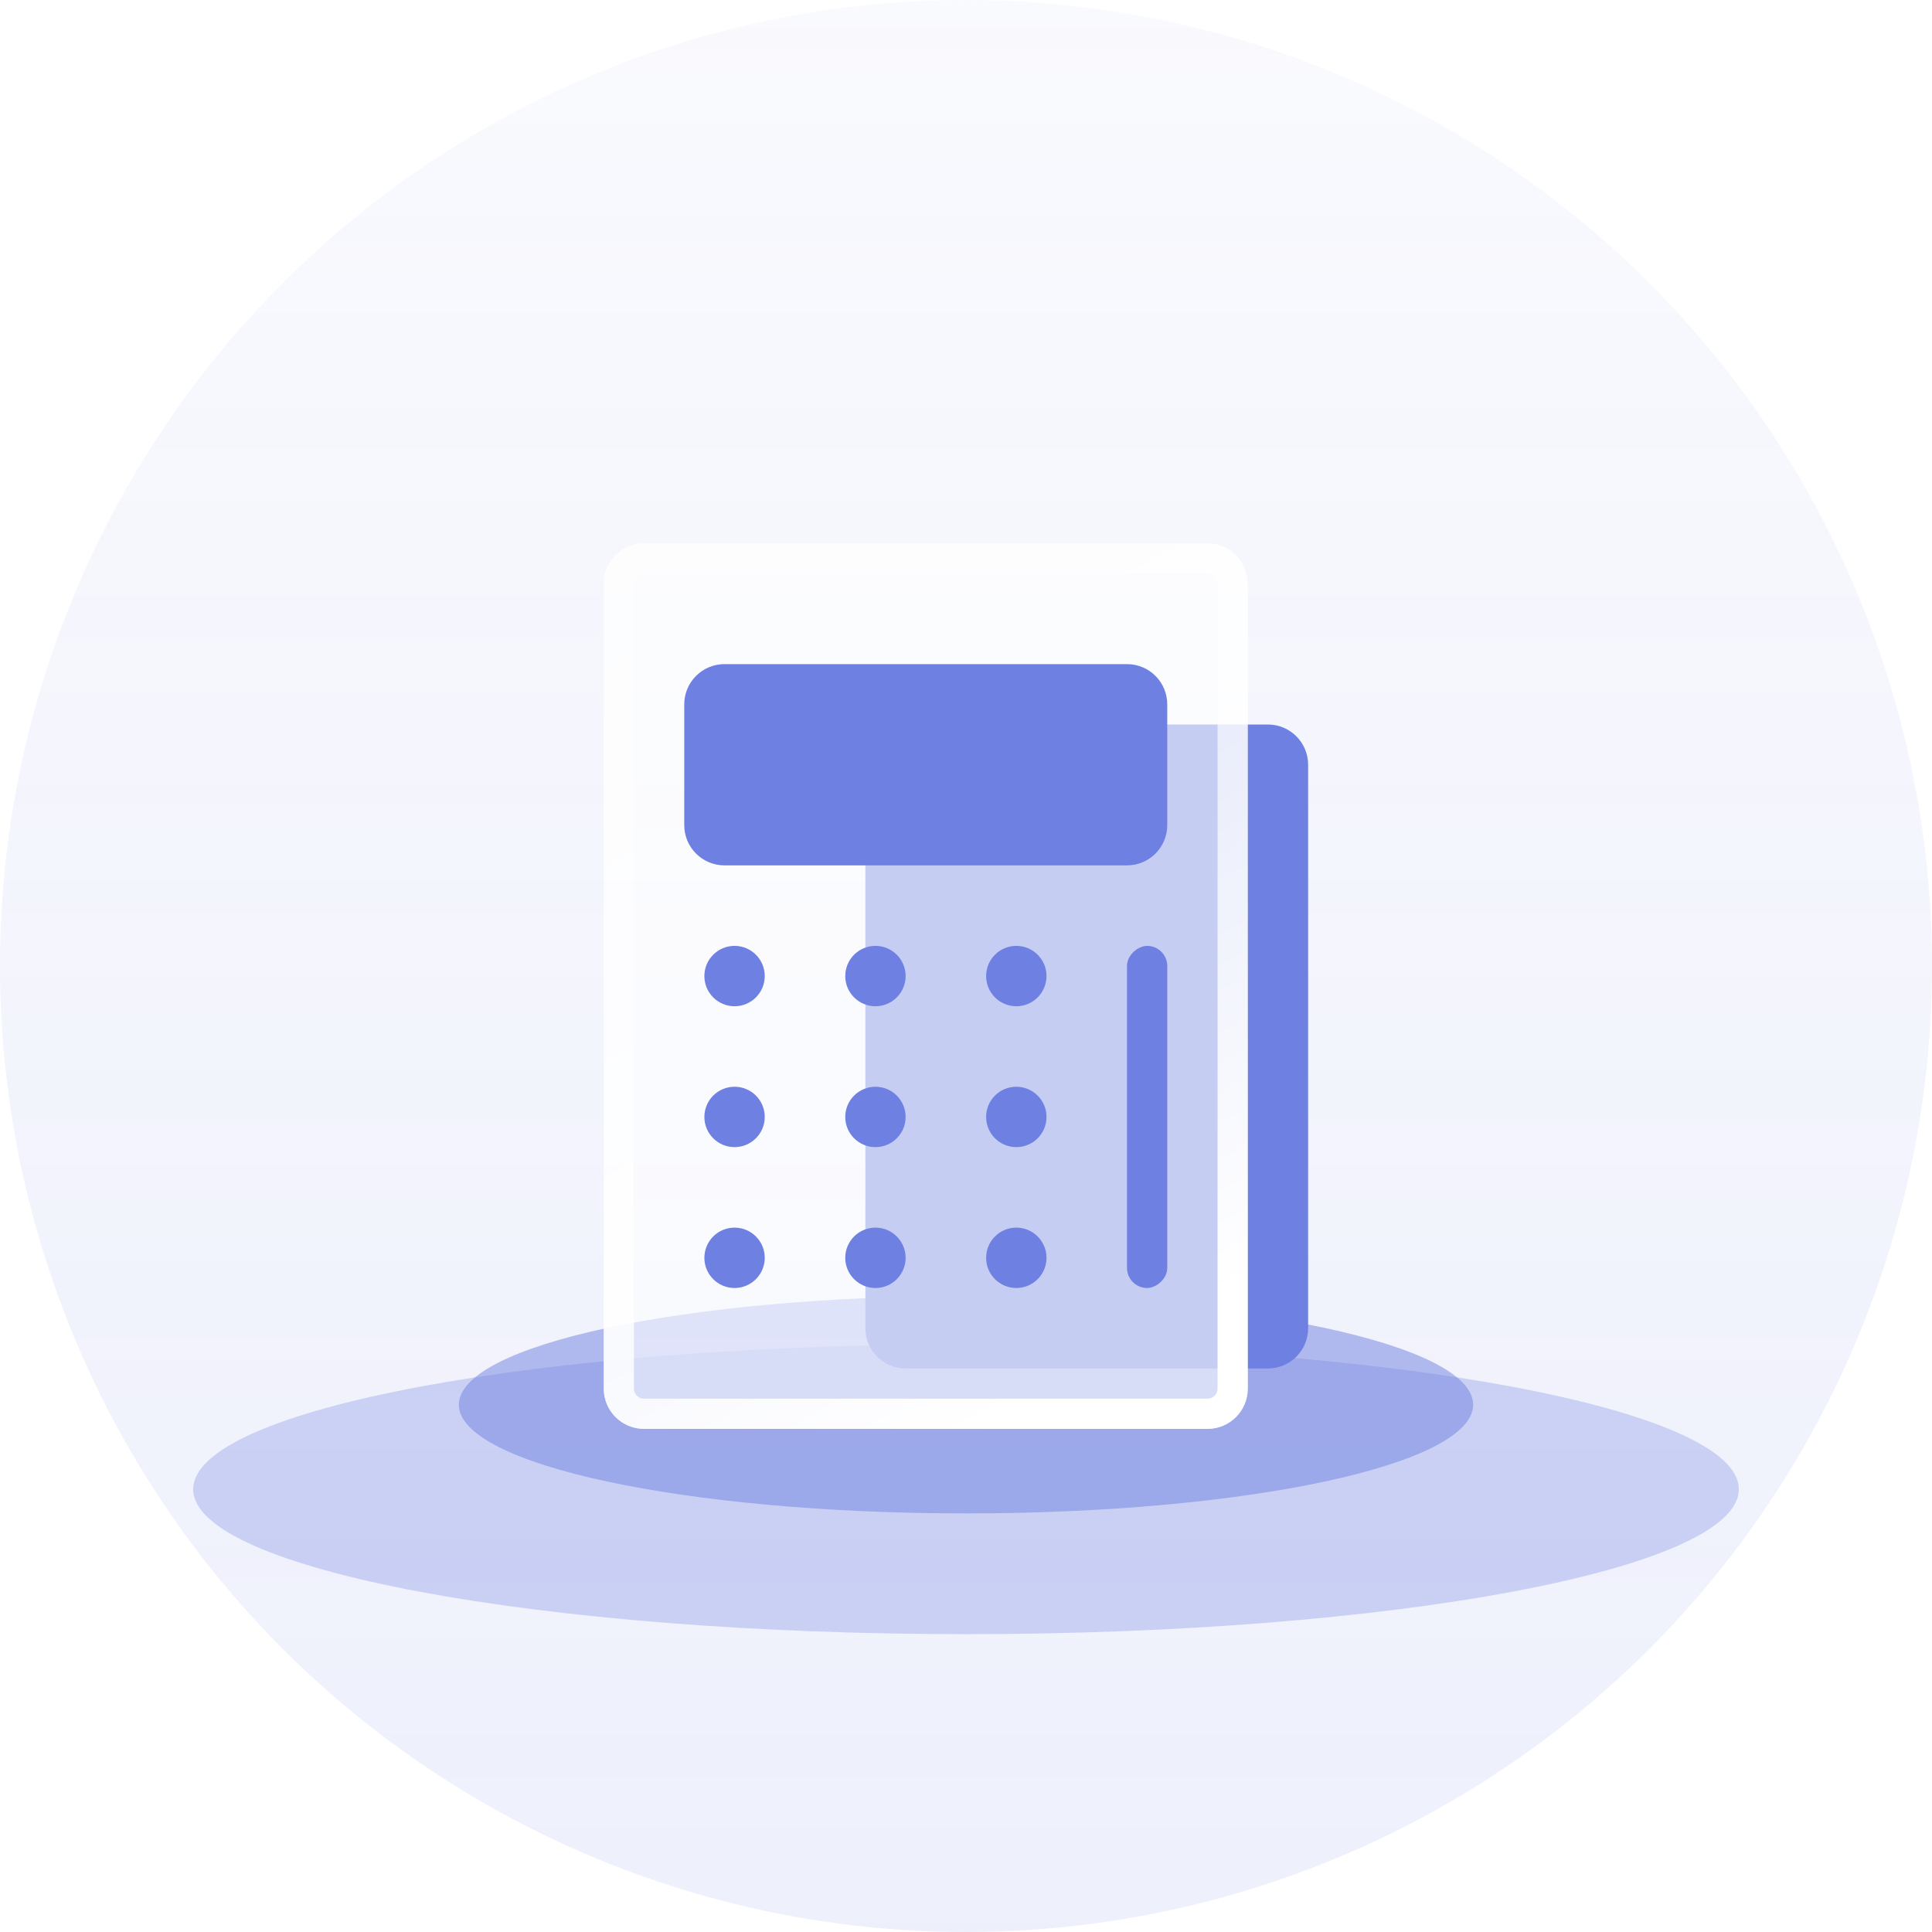 <svg width="96" height="96" viewBox="0 0 96 96" fill="none" xmlns="http://www.w3.org/2000/svg">
<g clip-path="url(#clip0_766_6556)">
<circle cx="48" cy="48" r="48" fill="url(#paint0_linear_766_6556)"/>
<g filter="url(#filter0_f_766_6556)">
<path d="M48 81.2C69.208 81.2 86.4 77.976 86.4 74C86.4 70.023 69.208 66.8 48 66.8C26.792 66.8 9.6 70.023 9.6 74C9.6 77.976 26.792 81.2 48 81.2Z" fill="#6E80E1" fill-opacity="0.3"/>
</g>
<g filter="url(#filter1_f_766_6556)">
<path d="M22.8 69.8C22.8 72.783 34.083 75.2 48 75.2C61.918 75.2 73.2 72.783 73.2 69.8C73.2 66.818 61.918 64.4 48 64.4C34.083 64.4 22.8 66.818 22.8 69.8Z" fill="#6E80E1" fill-opacity="0.5"/>
</g>
<path d="M43 38C43 36.895 43.895 36 45 36H63C64.105 36 65 36.895 65 38V66C65 67.105 64.105 68 63 68H45C43.895 68 43 67.105 43 66V38Z" fill="#6E80E1"/>
<g filter="url(#filter2_b_766_6556)">
<path d="M30 29C30 27.895 30.895 27 32 27H60C61.105 27 62 27.895 62 29V69C62 70.105 61.105 71 60 71H32C30.895 71 30 70.105 30 69V29Z" fill="white" fill-opacity="0.5"/>
</g>
<g filter="url(#filter3_b_766_6556)">
<path d="M30 29C30 27.895 30.895 27 32 27H60C61.105 27 62 27.895 62 29V69C62 70.105 61.105 71 60 71H32C30.895 71 30 70.105 30 69V29Z" fill="white" fill-opacity="0.2"/>
</g>
<rect x="58" y="47" width="17" height="2" rx="1" transform="rotate(90 58 47)" fill="#6E80E1"/>
<path d="M30.75 29C30.75 28.31 31.31 27.75 32 27.75H60C60.69 27.75 61.25 28.31 61.25 29V69C61.25 69.69 60.69 70.25 60 70.25H32C31.31 70.25 30.75 69.69 30.75 69V29Z" stroke="url(#paint1_linear_766_6556)" stroke-width="1.5"/>
<path d="M56 33H36C34.895 33 34 33.895 34 35L34 41C34 42.105 34.895 43 36 43H56C57.105 43 58 42.105 58 41V35C58 33.895 57.105 33 56 33Z" fill="#6E80E1"/>
<circle cx="36.5" cy="48.5" r="1.5" fill="#6E80E1"/>
<circle cx="36.5" cy="55.5" r="1.5" fill="#6E80E1"/>
<circle cx="36.5" cy="62.5" r="1.5" fill="#6E80E1"/>
<circle cx="43.5" cy="48.5" r="1.5" fill="#6E80E1"/>
<circle cx="43.5" cy="55.5" r="1.5" fill="#6E80E1"/>
<circle cx="43.5" cy="62.5" r="1.5" fill="#6E80E1"/>
<circle cx="50.5" cy="48.5" r="1.5" fill="#6E80E1"/>
<circle cx="50.5" cy="55.5" r="1.5" fill="#6E80E1"/>
<circle cx="50.5" cy="62.5" r="1.5" fill="#6E80E1"/>
</g>
<defs>
<filter id="filter0_f_766_6556" x="-2.4" y="54.8" width="100.8" height="38.4" filterUnits="userSpaceOnUse" color-interpolation-filters="sRGB">
<feFlood flood-opacity="0" result="BackgroundImageFix"/>
<feBlend mode="normal" in="SourceGraphic" in2="BackgroundImageFix" result="shape"/>
<feGaussianBlur stdDeviation="6" result="effect1_foregroundBlur_766_6556"/>
</filter>
<filter id="filter1_f_766_6556" x="10.8" y="52.4" width="74.4" height="34.8" filterUnits="userSpaceOnUse" color-interpolation-filters="sRGB">
<feFlood flood-opacity="0" result="BackgroundImageFix"/>
<feBlend mode="normal" in="SourceGraphic" in2="BackgroundImageFix" result="shape"/>
<feGaussianBlur stdDeviation="6" result="effect1_foregroundBlur_766_6556"/>
</filter>
<filter id="filter2_b_766_6556" x="24" y="21" width="44" height="56" filterUnits="userSpaceOnUse" color-interpolation-filters="sRGB">
<feFlood flood-opacity="0" result="BackgroundImageFix"/>
<feGaussianBlur in="BackgroundImageFix" stdDeviation="3"/>
<feComposite in2="SourceAlpha" operator="in" result="effect1_backgroundBlur_766_6556"/>
<feBlend mode="normal" in="SourceGraphic" in2="effect1_backgroundBlur_766_6556" result="shape"/>
</filter>
<filter id="filter3_b_766_6556" x="24" y="21" width="44" height="56" filterUnits="userSpaceOnUse" color-interpolation-filters="sRGB">
<feFlood flood-opacity="0" result="BackgroundImageFix"/>
<feGaussianBlur in="BackgroundImageFix" stdDeviation="3"/>
<feComposite in2="SourceAlpha" operator="in" result="effect1_backgroundBlur_766_6556"/>
<feBlend mode="normal" in="SourceGraphic" in2="effect1_backgroundBlur_766_6556" result="shape"/>
</filter>
<linearGradient id="paint0_linear_766_6556" x1="48" y1="1.43051e-06" x2="48" y2="96" gradientUnits="userSpaceOnUse">
<stop stop-color="#6E80E1" stop-opacity="0.04"/>
<stop offset="1" stop-color="#6E80E1" stop-opacity="0.12"/>
<stop offset="1" stop-color="#6E80E1" stop-opacity="0.2"/>
</linearGradient>
<linearGradient id="paint1_linear_766_6556" x1="31.143" y1="27" x2="54.239" y2="68.079" gradientUnits="userSpaceOnUse">
<stop stop-color="white" stop-opacity="0.3"/>
<stop offset="1" stop-color="white"/>
</linearGradient>
<clipPath id="clip0_766_6556">
<rect width="96" height="96" fill="white"/>
</clipPath>
</defs>
</svg>
